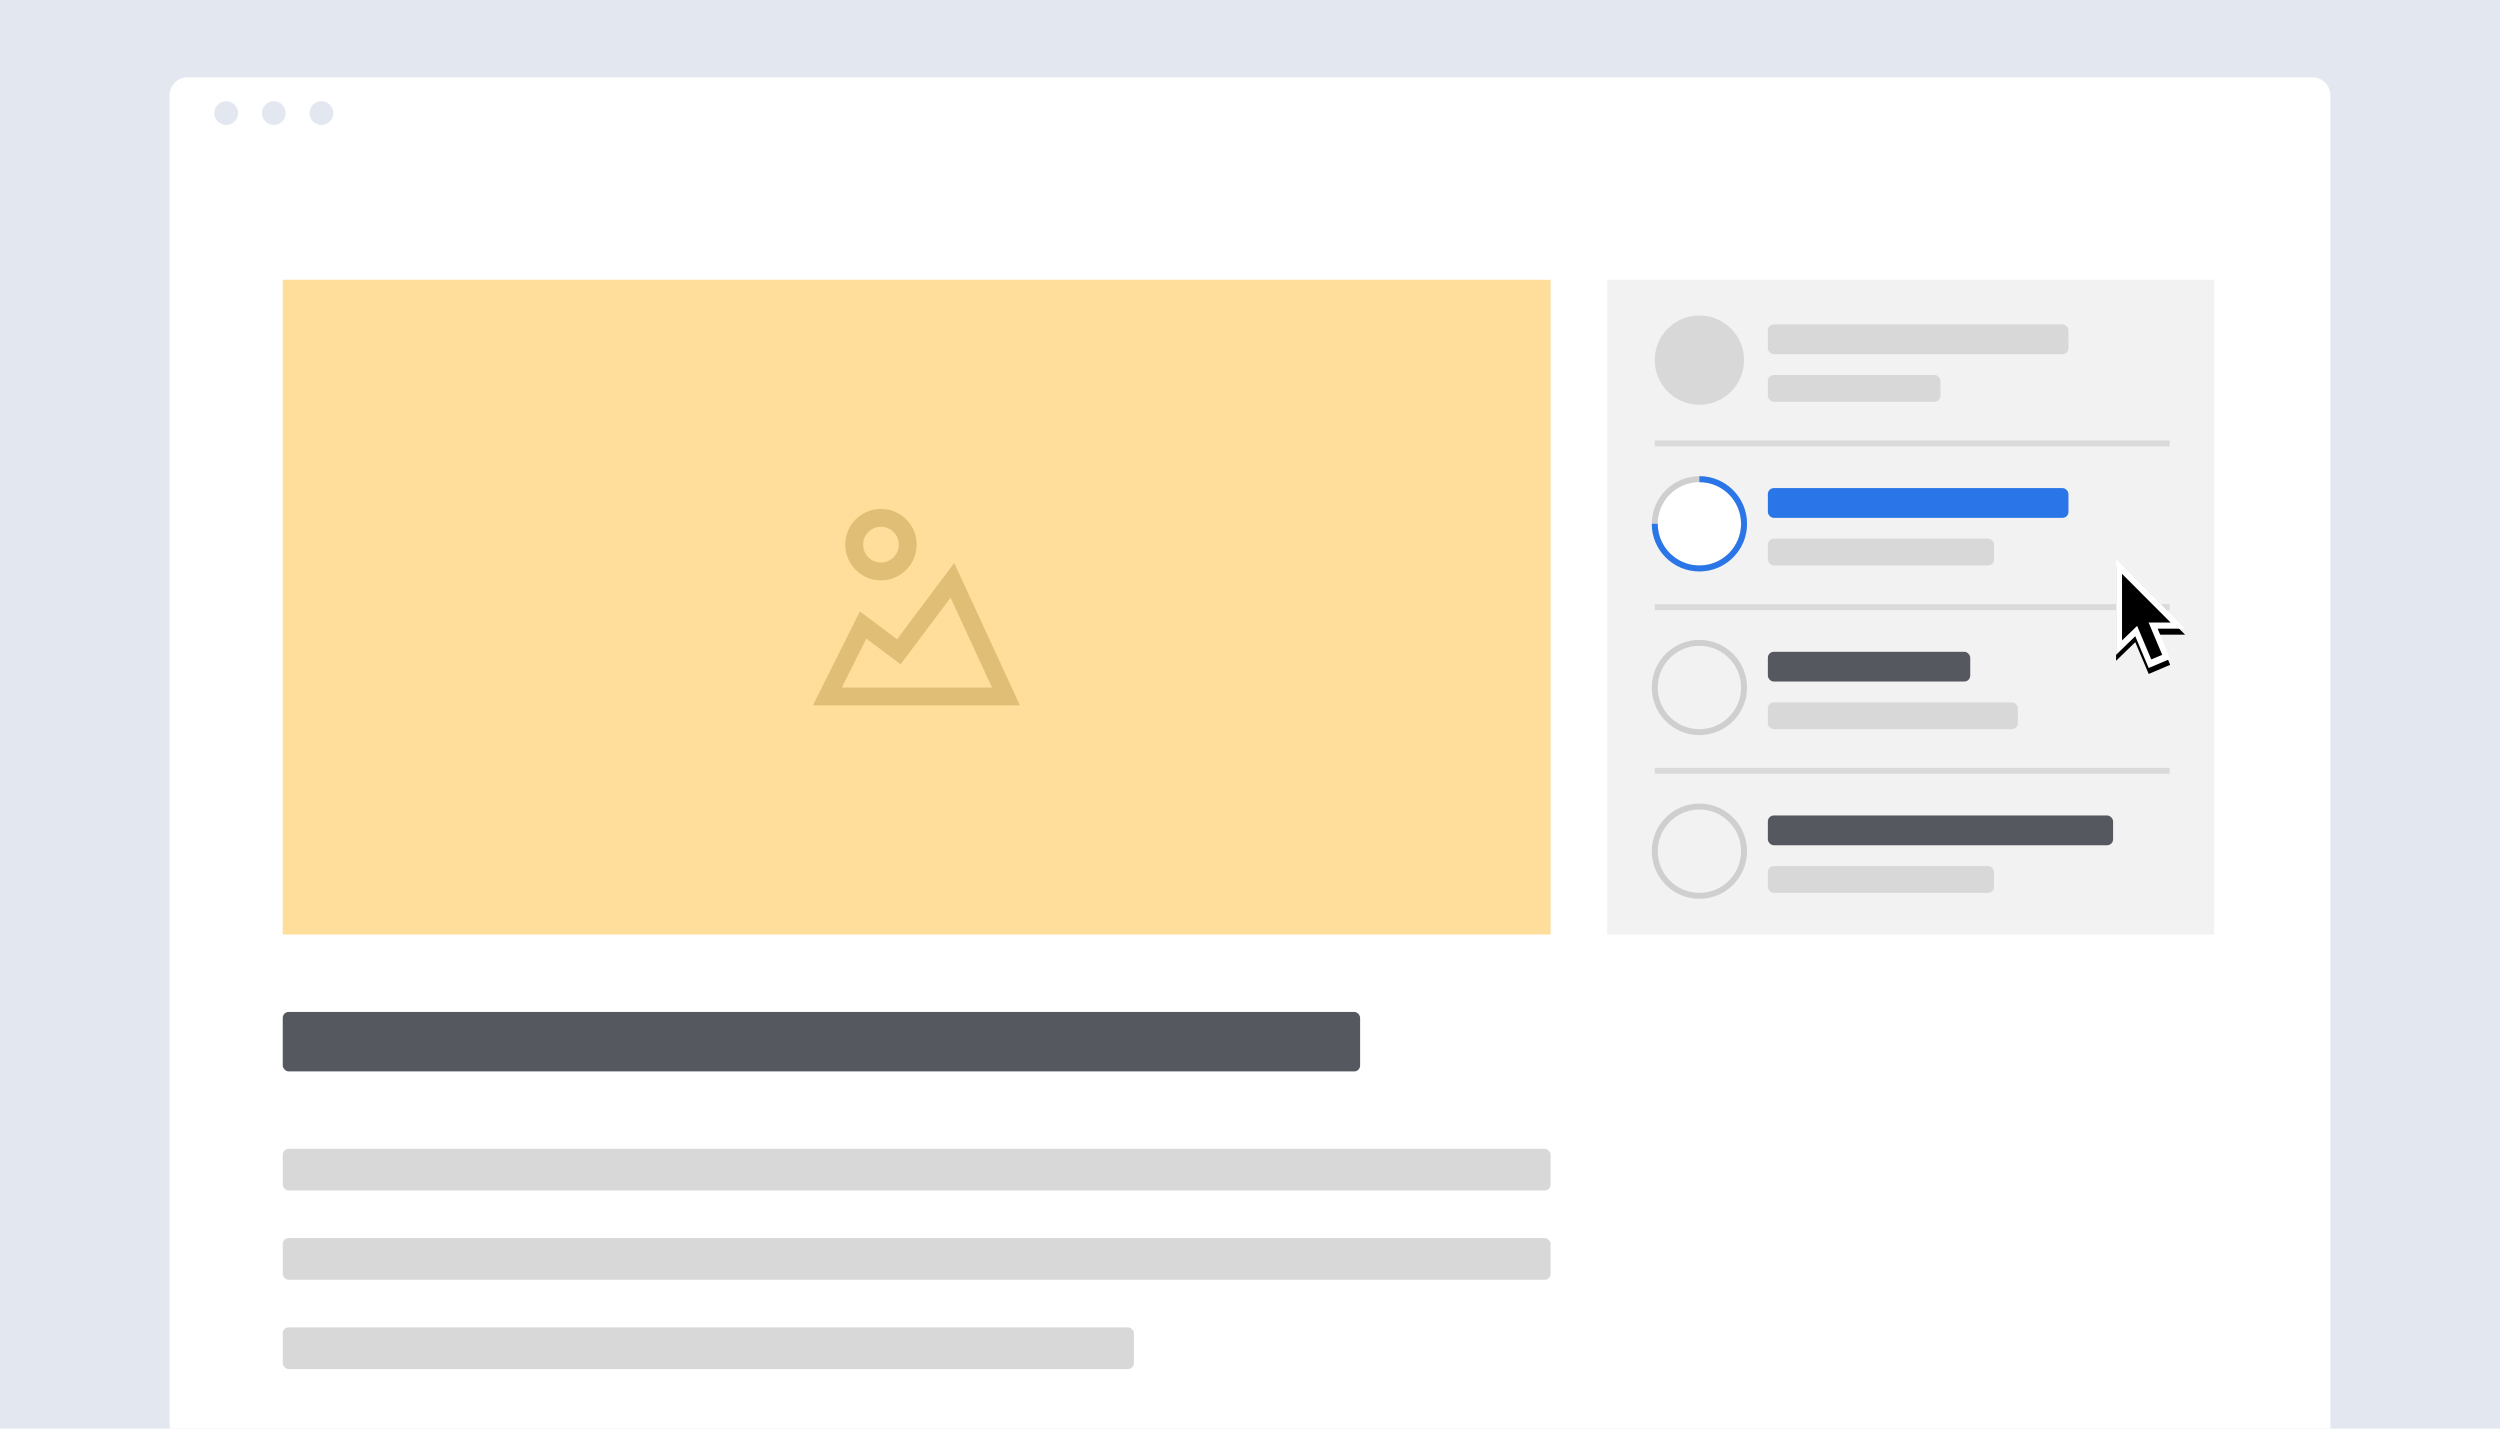 <?xml version="1.0" encoding="UTF-8"?>
<svg width="840px" height="480px" viewBox="0 0 840 480" version="1.1" xmlns="http://www.w3.org/2000/svg" xmlns:xlink="http://www.w3.org/1999/xlink">
    <!-- Generator: Sketch 49 (51002) - http://www.bohemiancoding.com/sketch -->
    <title>reading-progress-indicator-featured</title>
    <desc>Created with Sketch.</desc>
    <defs>
        <polygon id="path-1" points="13.968 23.238 18.168 33.378 18.17 33.38 10.958 36.448 6.449 25.767 0 32.03 0 0 23.182 23.238"></polygon>
        <filter x="-133.7%" y="-79.6%" width="367.4%" height="270.1%" filterUnits="objectBoundingBox" id="filter-2">
            <feOffset dx="0" dy="2" in="SourceAlpha" result="shadowOffsetOuter1"></feOffset>
            <feGaussianBlur stdDeviation="10" in="shadowOffsetOuter1" result="shadowBlurOuter1"></feGaussianBlur>
            <feColorMatrix values="0 0 0 0 0   0 0 0 0 0   0 0 0 0 0  0 0 0 0.202 0" type="matrix" in="shadowBlurOuter1"></feColorMatrix>
        </filter>
    </defs>
    <g id="reading-progress-indicator-featured" stroke="none" stroke-width="1" fill="none" fill-rule="evenodd">
        <polygon id="bg" fill="#E3E8F0" points="0 480 840 480 840 0 0 0"></polygon>
        <g id="desktop" transform="translate(57, 26)">
            <path d="M726,454 L0,454 L0,6 C0,2.687 2.687,0 6,0 L720,0 C723.313,0 726,2.687 726,6 L726,454 Z" id="container_bg" fill="#FFFFFF"></path>
            <rect id="Rectangle" fill="#FEDE9A" x="38" y="68" width="426" height="220"></rect>
            <g id="image-2-copy" transform="translate(216, 145)" fill="#E0BE76" fill-rule="nonzero">
                <path d="M9.854,60 L60.311,60 L46.383,29.822 L29.6,52.2 L18.076,43.557 L9.854,60 Z M28.4,43.8 L47.617,18.178 L69.689,66 L0.146,66 L15.924,34.443 L28.4,43.8 Z" id="Shape"></path>
                <path d="M23,24 C16.373,24 11,18.627 11,12 C11,5.373 16.373,0 23,0 C29.627,0 35,5.373 35,12 C35,18.627 29.627,24 23,24 Z M23,18 C26.314,18 29,15.314 29,12 C29,8.686 26.314,6 23,6 C19.686,6 17,8.686 17,12 C17,15.314 19.686,18 23,18 Z" id="Oval"></path>
            </g>
            <rect id="Rectangle-Copy" fill="#F2F2F2" x="483" y="68" width="204" height="220"></rect>
            <rect id="Rectangle-2" fill="#55585E" x="38" y="314" width="362" height="20" rx="2"></rect>
            <rect id="Rectangle-2-Copy" fill="#D8D8D8" x="38" y="360" width="426" height="14" rx="2"></rect>
            <rect id="Rectangle-2-Copy-2" fill="#D8D8D8" x="38" y="390" width="426" height="14" rx="2"></rect>
            <rect id="Rectangle-2-Copy-3" fill="#D8D8D8" x="38" y="420" width="286" height="14" rx="2"></rect>
            <g id="dots" transform="translate(15, 8)" fill="#E3E8F0">
                <path d="M8,4 C8,6.209 6.209,8 4,8 C1.791,8 0,6.209 0,4 C0,1.791 1.791,0 4,0 C6.209,0 8,1.791 8,4" id="Fill-6"></path>
                <path d="M24,4 C24,6.209 22.209,8 20,8 C17.791,8 16,6.209 16,4 C16,1.791 17.791,0 20,0 C22.209,0 24,1.791 24,4" id="Fill-8"></path>
                <path d="M40,4 C40,6.209 38.209,8 36,8 C33.791,8 32,6.209 32,4 C32,1.791 33.791,0 36,0 C38.209,0 40,1.791 40,4" id="Fill-10"></path>
            </g>
            <circle id="Oval" fill="#D8D8D8" cx="514" cy="95" r="15"></circle>
            <circle id="Oval-Copy" stroke="#CFCFCF" stroke-width="2" fill="#FFFFFF" cx="514" cy="150" r="15"></circle>
            <path d="M499,150 C499,158.284 505.716,165 514,165 C522.284,165 529,158.284 529,150 C529,141.716 522.284,135 514,135" id="Oval-Copy-4" stroke="#2A76E8" stroke-width="2"></path>
            <rect id="Rectangle-3" fill="#D8D8D8" x="537" y="83" width="101" height="10" rx="2"></rect>
            <rect id="Rectangle-3-Copy-2" fill="#2A76E8" x="537" y="138" width="101" height="10" rx="2"></rect>
            <rect id="Rectangle-3-Copy" fill="#D8D8D8" x="537" y="100" width="58" height="9" rx="2"></rect>
            <rect id="Rectangle-3-Copy-3" fill="#D8D8D8" x="537" y="155" width="76" height="9" rx="2"></rect>
            <circle id="Oval-Copy-2" stroke="#CFCFCF" stroke-width="2" cx="514" cy="205" r="15"></circle>
            <circle id="Oval-Copy-3" stroke="#CFCFCF" stroke-width="2" cx="514" cy="260" r="15"></circle>
            <rect id="Rectangle-4" fill="#DADADA" x="499" y="122" width="173" height="2"></rect>
            <rect id="Rectangle-4-Copy" fill="#DADADA" x="499" y="177" width="173" height="2"></rect>
            <rect id="Rectangle-4-Copy-2" fill="#DADADA" x="499" y="232" width="173" height="2"></rect>
            <rect id="Rectangle-3-Copy-5" fill="#55585E" x="537" y="193" width="68" height="10" rx="2"></rect>
            <rect id="Rectangle-3-Copy-6" fill="#55585E" x="537" y="248" width="116" height="10" rx="2"></rect>
            <rect id="Rectangle-3-Copy-4" fill="#D8D8D8" x="537" y="210" width="84" height="9" rx="2"></rect>
            <rect id="Rectangle-3-Copy-7" fill="#D8D8D8" x="537" y="265" width="76" height="9" rx="2"></rect>
        </g>
        <g id="default" transform="translate(711, 188)" fill-rule="nonzero">
            <g id="Combined-Shape">
                <use fill="black" fill-opacity="1" filter="url(#filter-2)" xlink:href="#path-1"></use>
                <use fill="#FFFFFF" fill-rule="evenodd" xlink:href="#path-1"></use>
            </g>
            <polygon id="Shape" fill="#000000" points="15.502 32.018 11.814 33.566 5.614 18.818 9.296 17.268 15.502 32.018"></polygon>
            <polygon id="Shape" fill="#000000" points="2 4.814 2 27.19 7.938 21.458 8.794 21.18 18.33 21.18"></polygon>
        </g>
    </g>
</svg>